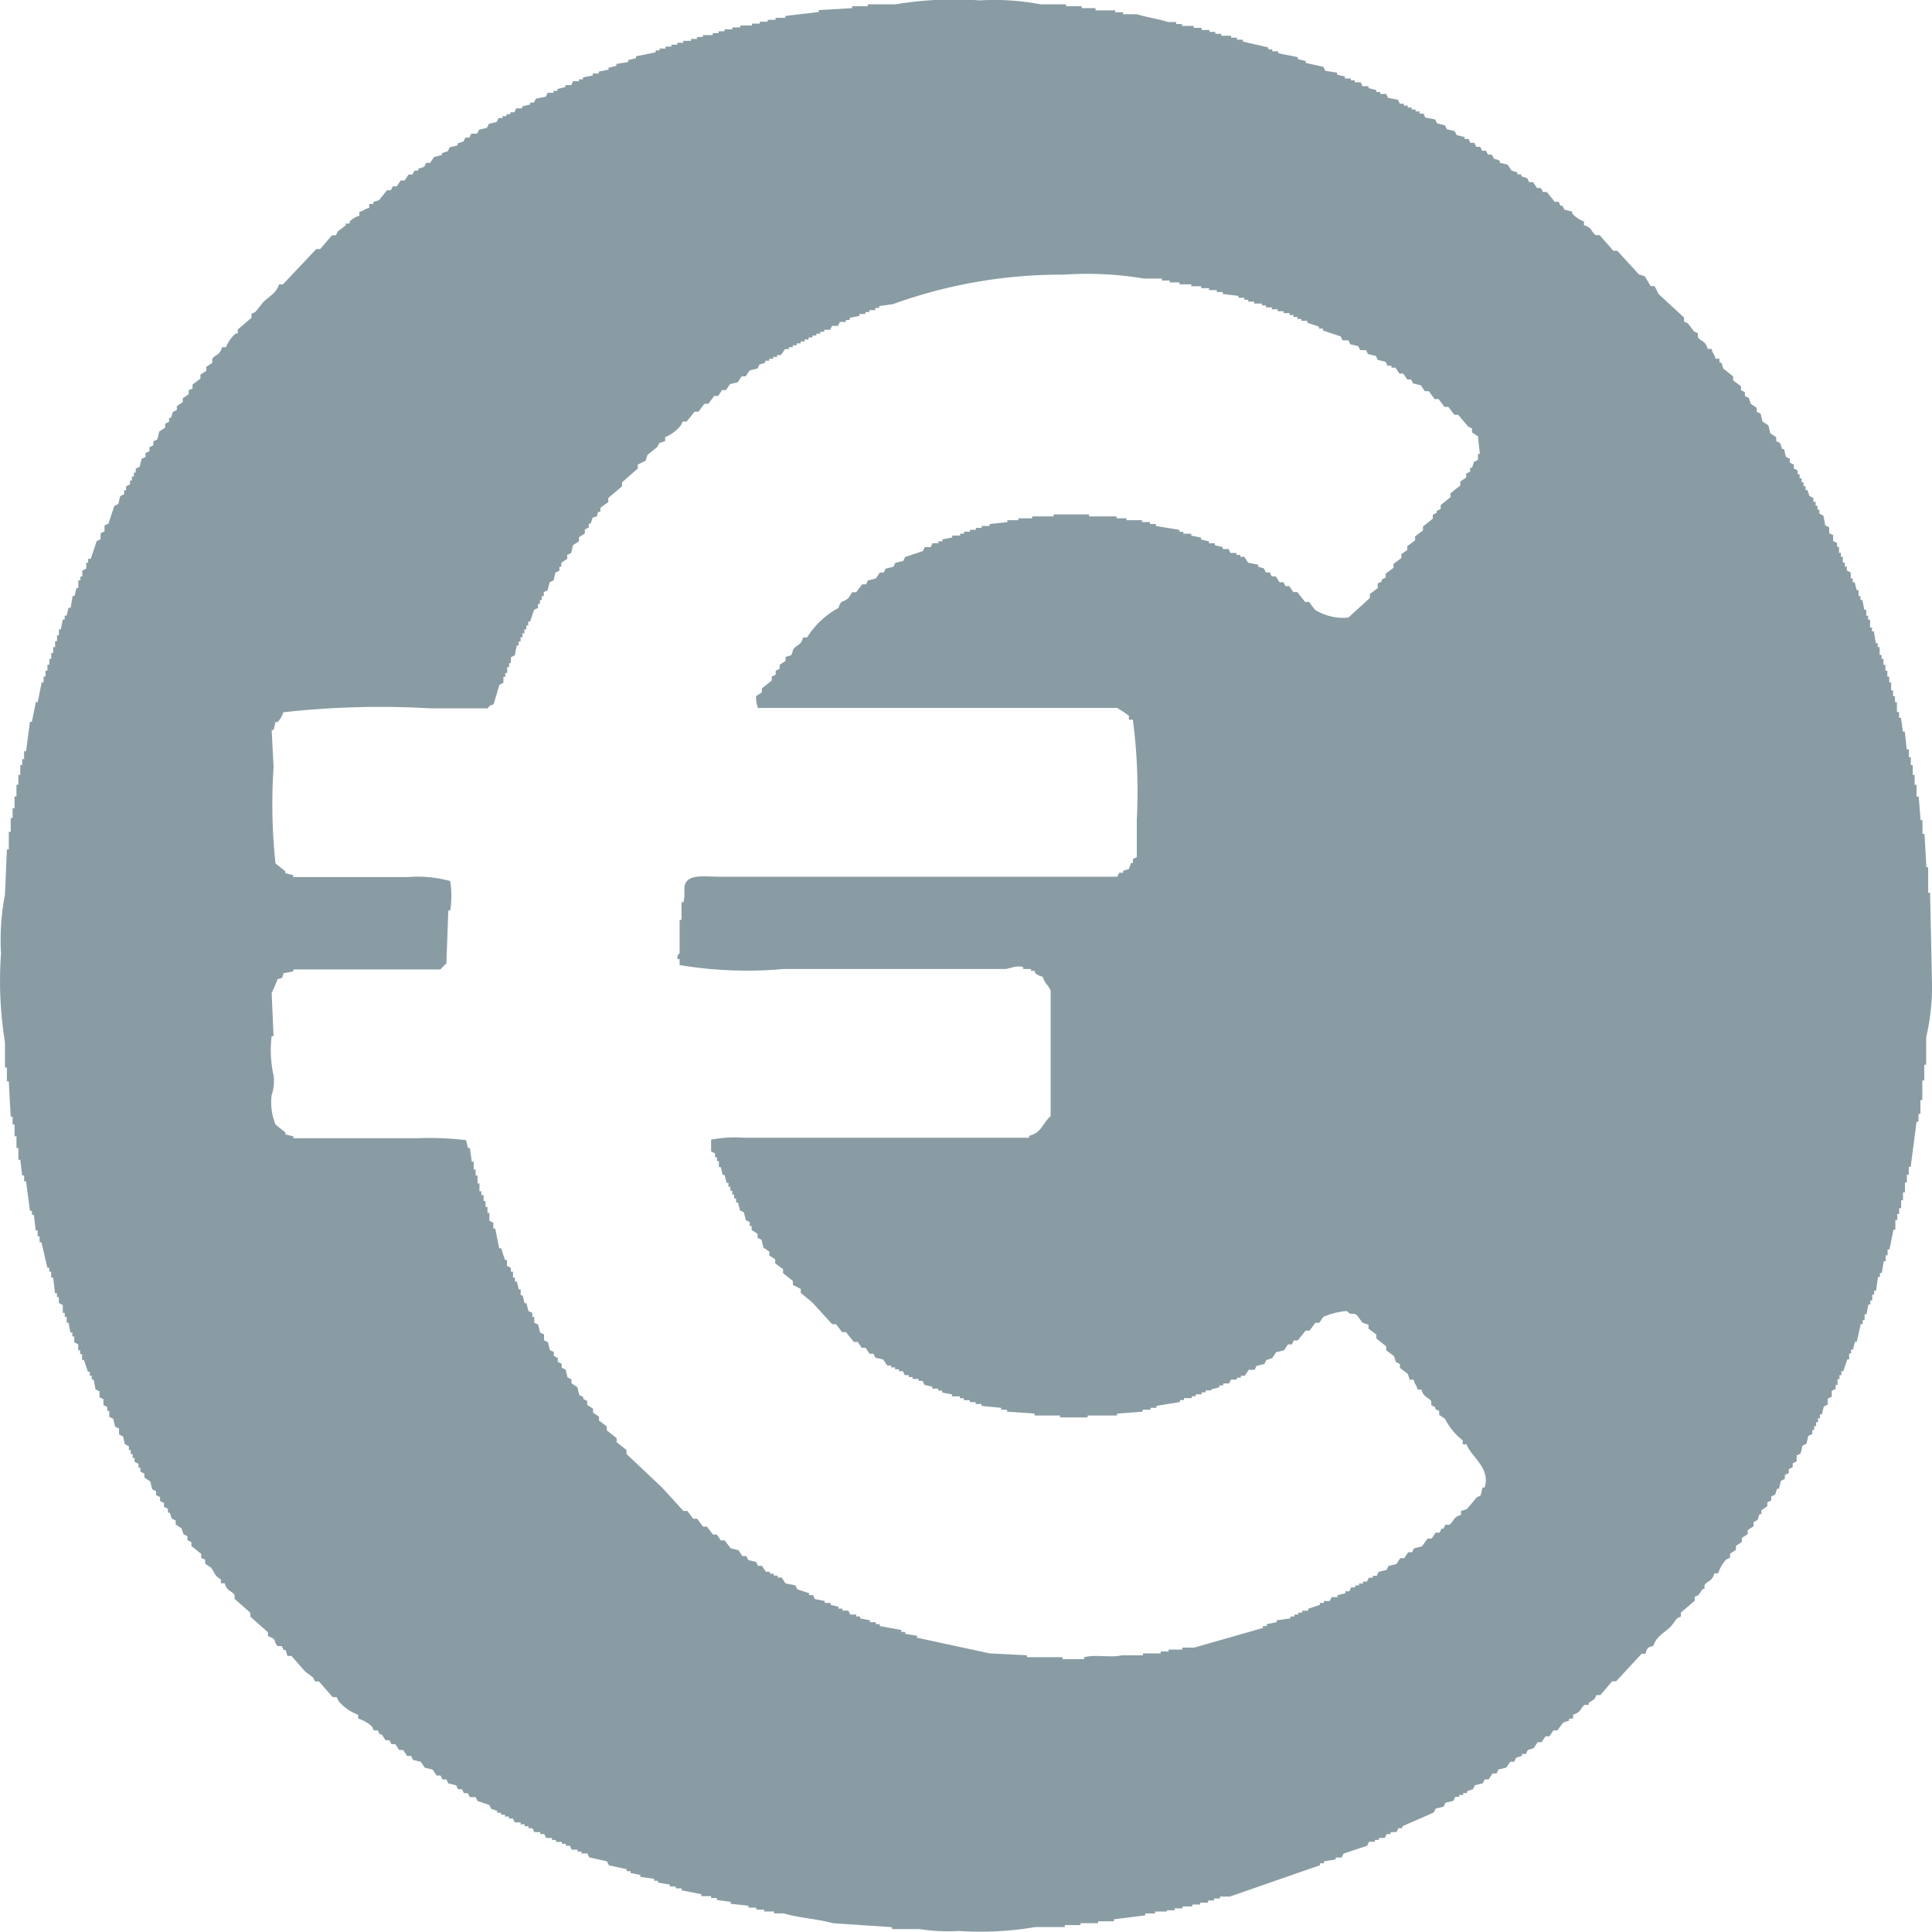<svg xmlns="http://www.w3.org/2000/svg" width="39.308" height="39.309" viewBox="0 0 39.308 39.309"><defs><style>.a{fill:#899ca4;fill-rule:evenodd;}</style></defs><g transform="translate(0)"><path class="a" d="M401.914,418.035l-.039-1.837h-.039v-.519H401.8l-.039-.679h-.04v-.28h-.039l-.039-.48H401.6V414h-.039v-.2h-.039v-.2h-.039v-.16h-.039v-.16H401.4l-.039-.36h-.039l-.039-.28h-.039v-.12H401.2v-.2h-.039v-.12h-.039v-.12h-.039v-.16h-.039v-.12h-.039v-.12h-.039v-.12h-.039v-.12h-.039v-.08h-.039v-.16h-.039v-.08h-.039c-.013-.08-.026-.16-.039-.239h-.039v-.08h-.039v-.16h-.039v-.08h-.039v-.12h-.039l-.039-.2h-.039v-.08h-.039v-.12h-.039l-.039-.16H400.3v-.08h-.039v-.12l-.08-.039v-.08h-.039v-.08H400.1v-.12h-.039v-.08h-.039v-.12h-.039v-.08l-.08-.04v-.12l-.08-.039v-.12l-.08-.039-.039-.2-.08-.039v-.08h-.039v-.08h-.039v-.08H399.5v-.08l-.08-.039-.039-.12h-.039v-.08H399.3v-.08h-.039v-.08h-.04v-.08h-.039v-.08l-.08-.039v-.08l-.08-.039v-.08l-.08-.039-.039-.16h-.039l-.039-.12-.08-.039v-.08l-.12-.08-.039-.16-.12-.08-.039-.16-.08-.039v-.08l-.12-.08-.039-.12-.08-.039v-.08l-.08-.039v-.08l-.16-.12v-.08l-.2-.16-.039-.12h-.039v-.08h-.08c-.028-.109-.054-.091-.08-.2h-.08c-.047-.172-.126-.138-.2-.239v-.08l-.08-.039-.12-.16-.08-.039v-.08l-.519-.48c-.026-.054-.054-.106-.08-.16h-.08c-.039-.067-.08-.133-.12-.2l-.12-.039-.439-.48h-.08l-.28-.319h-.08c-.1-.074-.067-.154-.239-.2v-.08a.579.579,0,0,1-.239-.16v-.039l-.16-.039-.039-.08h-.039l-.039-.08h-.08l-.16-.2h-.08l-.039-.08h-.08l-.08-.12h-.08l-.039-.08-.12-.039v-.039h-.08v-.039l-.12-.039-.08-.12-.16-.039V401.3l-.12-.039-.039-.08h-.08l-.039-.08h-.08l-.039-.08h-.08l-.039-.08h-.08l-.039-.08h-.08v-.039l-.16-.039-.04-.08-.16-.039-.039-.08-.16-.039-.039-.08-.2-.039-.039-.08h-.08V400.3h-.08v-.039h-.08v-.039h-.08v-.039h-.08v-.039h-.08l-.039-.08-.2-.039-.039-.08h-.12v-.039h-.08v-.039l-.16-.04v-.039h-.12l-.039-.08h-.12v-.039h-.08v-.039h-.12v-.039l-.16-.039v-.039l-.239-.039-.039-.08-.36-.08v-.039l-.16-.039v-.039l-.4-.08v-.039h-.12v-.039h-.08v-.039l-.519-.12v-.039h-.12V398.8h-.12v-.039h-.2v-.039h-.12v-.039h-.12v-.039h-.16V398.6h-.16v-.039h-.239v-.039h-.12v-.039h-.16c-.182-.061-.451-.1-.639-.16h-.28v-.039h-.16v-.039h-.4V398.2h-.28v-.039h-.319v-.039h-.519a4.991,4.991,0,0,0-1.238-.08,7.334,7.334,0,0,0-1.717.08h-.56v.039h-.319v.039l-.679.039v.039l-.679.08v.039h-.2v.039h-.16v.039h-.16v.039h-.16v.039h-.239v.039h-.16v.039h-.16v.039h-.12v.039h-.12v.039h-.2v.039h-.12v.039h-.12v.039h-.16v.039h-.12v.039h-.12v.039h-.12v.039h-.12v.039h-.08v.039l-.4.08v.039l-.16.039v.039l-.239.039v.039l-.16.039v.039l-.2.039v.039h-.12v.039l-.2.039v.039h-.08v.039h-.12l-.039.08h-.12v.039l-.16.039v.039h-.08v.039h-.12l-.039.08-.2.039-.039.08h-.08v.039l-.16.039v.039h-.12l-.039.08h-.08v.039h-.08v.039h-.08v.039h-.08l-.039.08-.16.039-.039.08-.16.039-.039.08h-.12l-.039.08h-.08l-.039.08-.12.039v.039l-.16.039-.039.08-.12.039v.039l-.16.039-.08.12h-.08l-.04.08-.12.039v.039h-.08l-.039.08h-.08l-.08.12h-.08l-.08.12h-.08l-.039.08h-.08l-.16.2-.12.039v.039h-.08v.08c-.109.027-.091.054-.2.08v.08a.429.429,0,0,0-.2.12v.039h-.08v.039l-.16.12-.039.08h-.08l-.239.28h-.08c-.226.239-.452.48-.679.719h-.08c-.049.178-.206.245-.319.36l-.16.2-.08.039v.08l-.28.239v.08h-.039a.7.7,0,0,0-.2.28h-.08c-.049.173-.126.136-.2.239v.08l-.12.08v.08l-.12.08v.08l-.16.12v.08l-.08.039v.08l-.12.08v.08l-.12.08v.08l-.08.039-.039.12h-.039v.08l-.08.039v.08l-.12.08-.039.16-.08.039v.08l-.08.039v.08l-.08.039v.08l-.08.039-.039.16-.08.039v.08h-.039v.08h-.039v.08h-.039v.08l-.08.039v.08h-.039v.08l-.08.039-.039.16-.08.039c-.039.12-.08.239-.12.36l-.08.039v.12l-.08.039v.12l-.08.039c-.039.12-.08.239-.12.36H364.4v.08h-.039v.12l-.08.039v.12h-.039v.08H364.2V410h-.039l-.039.16h-.039l-.039.239H364l-.039.16h-.039v.08h-.039l-.039.2h-.039v.12h-.039v.12h-.039v.12h-.039v.12h-.039v.12h-.039v.12h-.039v.12h-.039v.12h-.039v.12h-.039c-.026.133-.054.267-.08.4h-.039c-.026.133-.054.267-.08.4h-.039c-.026.2-.054.4-.08.6h-.039v.16h-.039v.12h-.039v.2h-.039v.2h-.039v.239h-.039v.239h-.039v.2h-.039v.28h-.039v.36h-.039l-.039.918a4.83,4.83,0,0,0-.08,1.2,7.71,7.71,0,0,0,.08,1.8v.519h.039v.28h.039l.039.719h.039v.16h.039v.239h.039v.239h.039v.239h.039l.039.319h.039v.12h.039c.026.2.054.4.08.6h.039v.08h.039l.039.319h.039v.12h.039v.12h.039c.039.173.08.346.12.519h.039v.08h.039v.12h.039l.039.319h.039v.08h.039v.12l.08.039v.16h.039v.08h.039v.12H364l.039.2h.039v.08h.039v.12l.08.039v.12h.039v.08h.039v.12h.039c.026.08.054.16.08.239h.039v.08h.039v.08h.039l.039.2.08.039v.12l.08.039v.12l.08.04v.08h.039v.12l.08.039.039.16.08.039v.12l.08.039.039.16.08.039v.08h.039v.08h.039v.08h.039v.08l.08.039v.08h.039v.08l.08.039v.08l.12.08.039.16.08.039v.08l.08.039v.08l.08.039v.08l.08.039v.08h.039l.039.12.08.039v.08l.12.08.039.12.08.039v.08l.08.039v.08l.2.16v.08l.08.039v.08l.12.08c.085.12.062.155.2.239v.08h.08c.047.172.126.138.2.239v.08l.319.28v.08l.36.319v.08c.2.059.1.117.2.2h.08l.039.08h.039l.039.12h.08l.28.319.16.12.039.08h.08l.28.319h.08l.039.08a.961.961,0,0,0,.4.28V433a.734.734,0,0,1,.28.16l.039.08h.08l.039.08h.039l.08.12h.08l.039.08h.08l.08.12h.08l.08.12h.08l.039.08.16.039.08.12.16.039.08.12h.08l.039.08h.08l.039.08.16.039.039.08h.08l.039.08h.08l.039.08h.12l.039.08.239.08.039.08.12.039v.039h.08v.039h.08v.039h.08v.039h.08l.039.08h.12v.039h.08v.039h.08v.04h.08l.039.08h.12v.039h.08l.039.08h.12v.04h.08v.039h.12v.039h.08v.039h.08l.039.08h.12v.039h.08v.039h.12l.039.08.36.08.039.08.36.08v.039h.08v.039l.2.039v.039l.28.039v.039h.08v.039l.239.039v.039h.12v.039h.12v.039l.4.08v.039h.2v.039h.12v.039l.28.039v.039l.36.039v.039h.16v.039h.16v.039h.2v.039h.2c.294.091.7.114,1,.2l1.2.08v.039h.56a3.593,3.593,0,0,0,.8.039,6.546,6.546,0,0,0,1.557-.08h.6v-.039h.319v-.039h.36v-.039h.319v-.04l.639-.08v-.039h.2v-.039h.239V436.9h.16v-.039h.16v-.039h.2v-.039h.16v-.039h.16V436.7h.12v-.039h.12v-.039h.2l1.837-.639v-.039h.08v-.039l.239-.039v-.039h.12l.039-.08.48-.16.039-.08h.12v-.039h.08v-.039h.12l.039-.08h.08v-.039h.12l.039-.08h.08v-.039l.639-.28.04-.08.16-.039.039-.08.16-.039.039-.08h.08v-.039h.08v-.039h.08v-.039l.12-.04.039-.08.16-.039.039-.08h.08l.08-.12h.08l.039-.08.16-.039.08-.12h.08l.039-.08.12-.039v-.039h.08l.039-.08.12-.039.08-.12h.08l.08-.12h.08l.08-.12h.08l.12-.16.12-.039V433h.08v-.08c.172-.047.138-.126.239-.2h.08v-.039l.12-.08.039-.08h.08l.239-.28h.08l.519-.56h.08c.029-.115.043-.133.16-.16.053-.19.237-.276.36-.4l.12-.16.08-.039v-.08l.28-.239v-.08l.08-.039.08-.12h.039v-.08c.074-.1.154-.067.2-.239h.08a.725.725,0,0,1,.16-.28l.08-.039v-.08l.12-.08v-.08l.12-.08v-.08l.12-.08v-.08l.12-.08V429l.08-.039.039-.12h.039v-.08l.12-.08v-.08l.08-.039v-.08l.08-.039.039-.12h.039l.039-.16.08-.039v-.08l.08-.039v-.08l.08-.039v-.08l.08-.039v-.12l.08-.039.039-.16.08-.039.039-.16.08-.039v-.08h.039v-.08h.039v-.08h.039v-.08h.04v-.08h.039l.039-.16.08-.039v-.12l.08-.039v-.12l.08-.039v-.08h.039v-.12h.039v-.08h.039v-.08h.039c.026-.08.054-.16.08-.239h.039v-.12h.039v-.08h.039l.039-.16h.039c.026-.12.054-.239.08-.36h.039v-.08h.039v-.12h.039l.039-.2h.039v-.08h.039v-.12h.039v-.08h.039l.039-.28h.039v-.08h.039l.039-.239h.039v-.12h.039v-.12h.039c.026-.133.054-.267.08-.4h.039v-.2h.039v-.12h.039v-.12h.039v-.16h.039v-.16h.039v-.2h.039v-.16h.039v-.16h.039c.039-.306.08-.612.12-.918h.039v-.16h.039v-.28h.039v-.4h.039v-.319h.039v-.56A4.461,4.461,0,0,0,401.914,418.035ZM392.809,428.3h-.039l-.039.16-.08.039c-.067.08-.133.16-.2.239l-.12.039v.08c-.173.049-.136.126-.239.2h-.08l-.039.08h-.039l-.039.08h-.08l-.08.12h-.08l-.12.16-.16.039-.039.08h-.08l-.08.12h-.08l-.08.12-.16.039-.04.08-.16.039-.039.08h-.08v.039h-.08l-.039.08h-.08v.039h-.08v.039h-.08v.039h-.08l-.039.08h-.08v.04l-.16.039v.039h-.12l-.039.08h-.12v.039h-.08v.039l-.239.08v.039h-.12v.039h-.08v.039h-.08v.039h-.08v.039l-.28.039v.039l-.2.039v.039h-.08v.039l-1.4.4h-.239v.039h-.28v.039h-.16v.039h-.36v.039h-.439c-.195.055-.539-.022-.759.039v.039h-.439v-.039H383.5v-.039l-.759-.039-1.478-.319v-.039l-.239-.039v-.039h-.08v-.04l-.439-.08v-.039h-.08v-.039h-.12v-.039l-.2-.039v-.039h-.08v-.039h-.12l-.039-.08h-.12v-.039h-.08v-.039l-.16-.039v-.039h-.12v-.04l-.2-.039-.039-.08h-.08v-.039l-.239-.08-.039-.08-.2-.039-.08-.12h-.08v-.039h-.08v-.039h-.08v-.039h-.08l-.08-.12h-.08l-.039-.08-.16-.039-.039-.08h-.08l-.08-.12-.16-.039-.12-.16h-.08l-.08-.12h-.08l-.12-.16h-.08l-.12-.16h-.08l-.12-.16h-.08l-.439-.48-.719-.679v-.08l-.2-.16v-.08l-.2-.16v-.08l-.16-.12v-.08l-.12-.08v-.08l-.12-.08v-.08l-.08-.039v-.039l-.08-.039-.039-.16-.12-.08v-.08l-.08-.039-.039-.16-.08-.039v-.08l-.08-.039v-.08l-.08-.039v-.08l-.08-.039-.039-.16-.08-.039v-.12l-.08-.039-.039-.16-.08-.039v-.12h-.039v-.08l-.08-.039-.04-.16h-.039l-.039-.16H373.2v-.12h-.039l-.039-.16h-.039v-.08h-.039v-.12H373v-.08l-.08-.039v-.12h-.039c-.026-.08-.054-.16-.08-.239h-.039c-.026-.133-.054-.267-.08-.4h-.039v-.12l-.08-.039v-.16h-.039v-.12h-.039v-.12h-.039v-.12H372.4v-.08h-.039v-.16h-.039v-.16h-.039v-.12h-.039v-.16h-.039l-.039-.28h-.039l-.039-.16a6.473,6.473,0,0,0-1-.039h-2.515v-.039l-.16-.039v-.039l-.2-.16a1.182,1.182,0,0,1-.08-.6.87.87,0,0,0,.039-.4,2.348,2.348,0,0,1-.039-.8h.039l-.039-.879a2.523,2.523,0,0,0,.12-.28c.109-.03.091-.01.12-.12l.2-.039v-.039h2.995a.781.781,0,0,1,.12-.12c.013-.36.026-.719.039-1.079h.039a1.929,1.929,0,0,0,0-.6,2.552,2.552,0,0,0-.879-.08h-2.316v-.04l-.16-.039v-.039l-.2-.16a11.328,11.328,0,0,1-.039-1.956l-.039-.759h.039l.039-.16h.039a.445.445,0,0,0,.12-.2,17.779,17.779,0,0,1,3-.08h1.158c.018-.007.006-.053.12-.08.039-.133.08-.267.12-.4l.08-.04v-.12h.039v-.08h.039v-.12h.039v-.08H373v-.12l.08-.039.039-.2h.039v-.08h.039V411h.039v-.08h.039v-.08h.039v-.08h.039v-.08h.039c.026-.08.054-.16.08-.239l.08-.039v-.08h.039v-.08h.039v-.08h.039v-.08l.08-.039.039-.16.08-.039.039-.16.08-.039v-.08h.039v-.08l.12-.08v-.08l.08-.039.039-.16.12-.08v-.08l.12-.08v-.08l.08-.039v-.08h.039l.039-.12c.158-.047.05-.011.12-.12h.039v-.08l.16-.12v-.08l.28-.239v-.08l.319-.28v-.08l.16-.08.039-.12.2-.16.039-.08.12-.039v-.08a.822.822,0,0,0,.319-.239l.039-.08h.08l.16-.2h.08l.12-.16h.08l.12-.16h.08l.08-.12h.08l.08-.12.16-.039.08-.12h.08l.08-.12.16-.039.039-.08.12-.039v-.039h.08v-.039h.08v-.039h.08v-.039h.08l.08-.12h.08v-.039h.08v-.039h.08v-.039h.08v-.039h.08v-.039h.08V404.9h.08v-.039h.08v-.039h.08v-.039h.08v-.039h.12l.039-.08h.12l.039-.08h.12v-.039h.08V404.5l.2-.039v-.039h.12v-.039h.08v-.039h.12V404.3h.08v-.039l.28-.039a10.045,10.045,0,0,1,3.474-.6,6.985,6.985,0,0,1,1.637.08h.36v.039h.16v.039h.2v.039h.239v.039h.2v.039h.16v.039h.16v.04h.12v.039l.319.039v.039h.12v.039h.08v.039h.12v.039h.16v.039h.08v.039h.12v.039h.12v.039h.12v.039h.12v.039h.08v.039h.08v.039h.08v.039h.12v.039l.239.08v.039h.08v.039l.36.12.039.08h.12l.039.08.16.039.039.08h.12l.039.08.16.039.039.08.16.039.039.08h.08v.039h.08l.08.12h.08l.08.12h.08l.039.08.16.039.08.12h.08l.12.16h.08l.12.16h.08l.12.16h.08c.067.08.133.16.2.239l.08.039v.08l.12.08.039.36h-.039v.12l-.08.039-.039.12h-.039v.08l-.08.039v.08l-.12.08v.08l-.2.16v.08l-.2.16v.08l-.08.039v.039l-.08.039v.08l-.2.16v.08l-.16.12v.08l-.16.12v.08l-.12.08v.08l-.16.12v.08l-.16.12v.08l-.08.039v.039l-.08.039V410l-.16.12v.08l-.439.4a1.1,1.1,0,0,1-.679-.16l-.12-.16h-.08l-.16-.2h-.08l-.08-.12h-.08l-.039-.08h-.08l-.08-.12h-.08l-.039-.08h-.08l-.039-.08-.12-.039v-.039l-.2-.039-.08-.12h-.08v-.039h-.08v-.039h-.12l-.039-.08h-.12v-.039l-.16-.039v-.039h-.12v-.039l-.16-.039v-.039l-.2-.039v-.039h-.16v-.039h-.08v-.039l-.48-.08v-.039h-.12v-.039h-.16v-.039h-.319v-.039h-.2v-.039h-.56v-.039h-.719v.039h-.439v.039h-.28v.039H383.1v.039l-.36.039v.039h-.16v.039h-.12v.039h-.12v.039h-.12v.039h-.08v.039h-.16v.039l-.2.039v.039h-.08v.039h-.12l-.039.08h-.12l-.039.08-.36.12-.039.08-.16.039-.039.08-.16.039-.039.08h-.08l-.08.12-.16.039-.039.08h-.08c-.039.054-.08.106-.12.16h-.08l-.08.12c-.105.095-.149.024-.2.2a1.7,1.7,0,0,0-.639.6h-.08c-.047.172-.123.138-.2.239l-.039.12-.12.039v.08l-.12.08v.08l-.08.039v.08l-.08.039v.08l-.2.16v.08l-.12.08a.647.647,0,0,0,.039.239h7.309a2.2,2.2,0,0,1,.239.16v.08h.08a11.236,11.236,0,0,1,.08,2.037v.759l-.08.039v.08h-.039l-.039.12-.12.039v.039h-.08l-.039.08H377.23c-.228,0-.527-.042-.639.08s-.025.25-.08.439h-.039v.36h-.039v.679a.1.1,0,0,0-.039.12h.039v.12a8.324,8.324,0,0,0,2.117.08h4.512c.1-.008.22-.081.36-.039v.039h.16v.039h.08v.039a.333.333,0,0,0,.16.08c.032.127.127.189.16.28v2.556c-.165.14-.175.335-.439.4v.04h-5.79a2.486,2.486,0,0,0-.679.039v.239l.08.039v.08h.039v.08h.039v.12h.039l.039.16h.039l.039.16h.039v.08h.039v.08h.039v.08h.039v.08h.039v.08h.039l.039.16.08.039.039.16.08.039v.08h.039v.08l.12.08v.08l.08.039.039.16.12.08v.08l.12.08v.08l.16.12v.08l.2.16v.08l.16.08v.08c.08.067.16.133.239.2l.4.439h.08l.12.16h.08l.16.2h.08l.08.12h.08l.08.12h.08l.039.08.16.039.08.12h.08v.039h.08v.039h.08v.039h.08l.039.08h.08v.039h.08v.039h.12v.039h.08l.04.08.16.039v.039h.12v.039h.08v.039l.2.039v.039h.16v.039h.08v.039h.12v.039h.12v.039h.12v.039l.4.039v.039h.12v.039l.56.039v.039h.519v.039h.56v-.039h.6v-.039l.519-.039v-.039h.16v-.039h.12v-.039l.48-.08v-.039h.08v-.039h.16v-.039h.08v-.039h.12v-.04h.08v-.039h.12V426.3l.16-.039v-.04h.08v-.039h.12l.039-.08h.12v-.039h.08v-.039h.08l.08-.12h.12l.039-.08.16-.039.039-.08.12-.039.08-.12.16-.039.08-.12h.08l.039-.08h.08l.16-.2h.08l.12-.16h.08l.08-.12a1.576,1.576,0,0,1,.48-.12c.09.1.11.027.2.08l.12.16.12.039v.08l.16.12v.08l.2.16v.08l.16.12.039.12.08.039v.08l.16.12.039.12h.08c.027.109.054.091.08.2h.08c.047.172.126.138.2.239v.08l.08.039v.039l.08.039v.08l.12.08a1.281,1.281,0,0,0,.36.439v.08h.08C392.515,427.655,392.949,427.906,392.809,428.3Z" transform="translate(-362.606 -398.034)"/></g></svg>